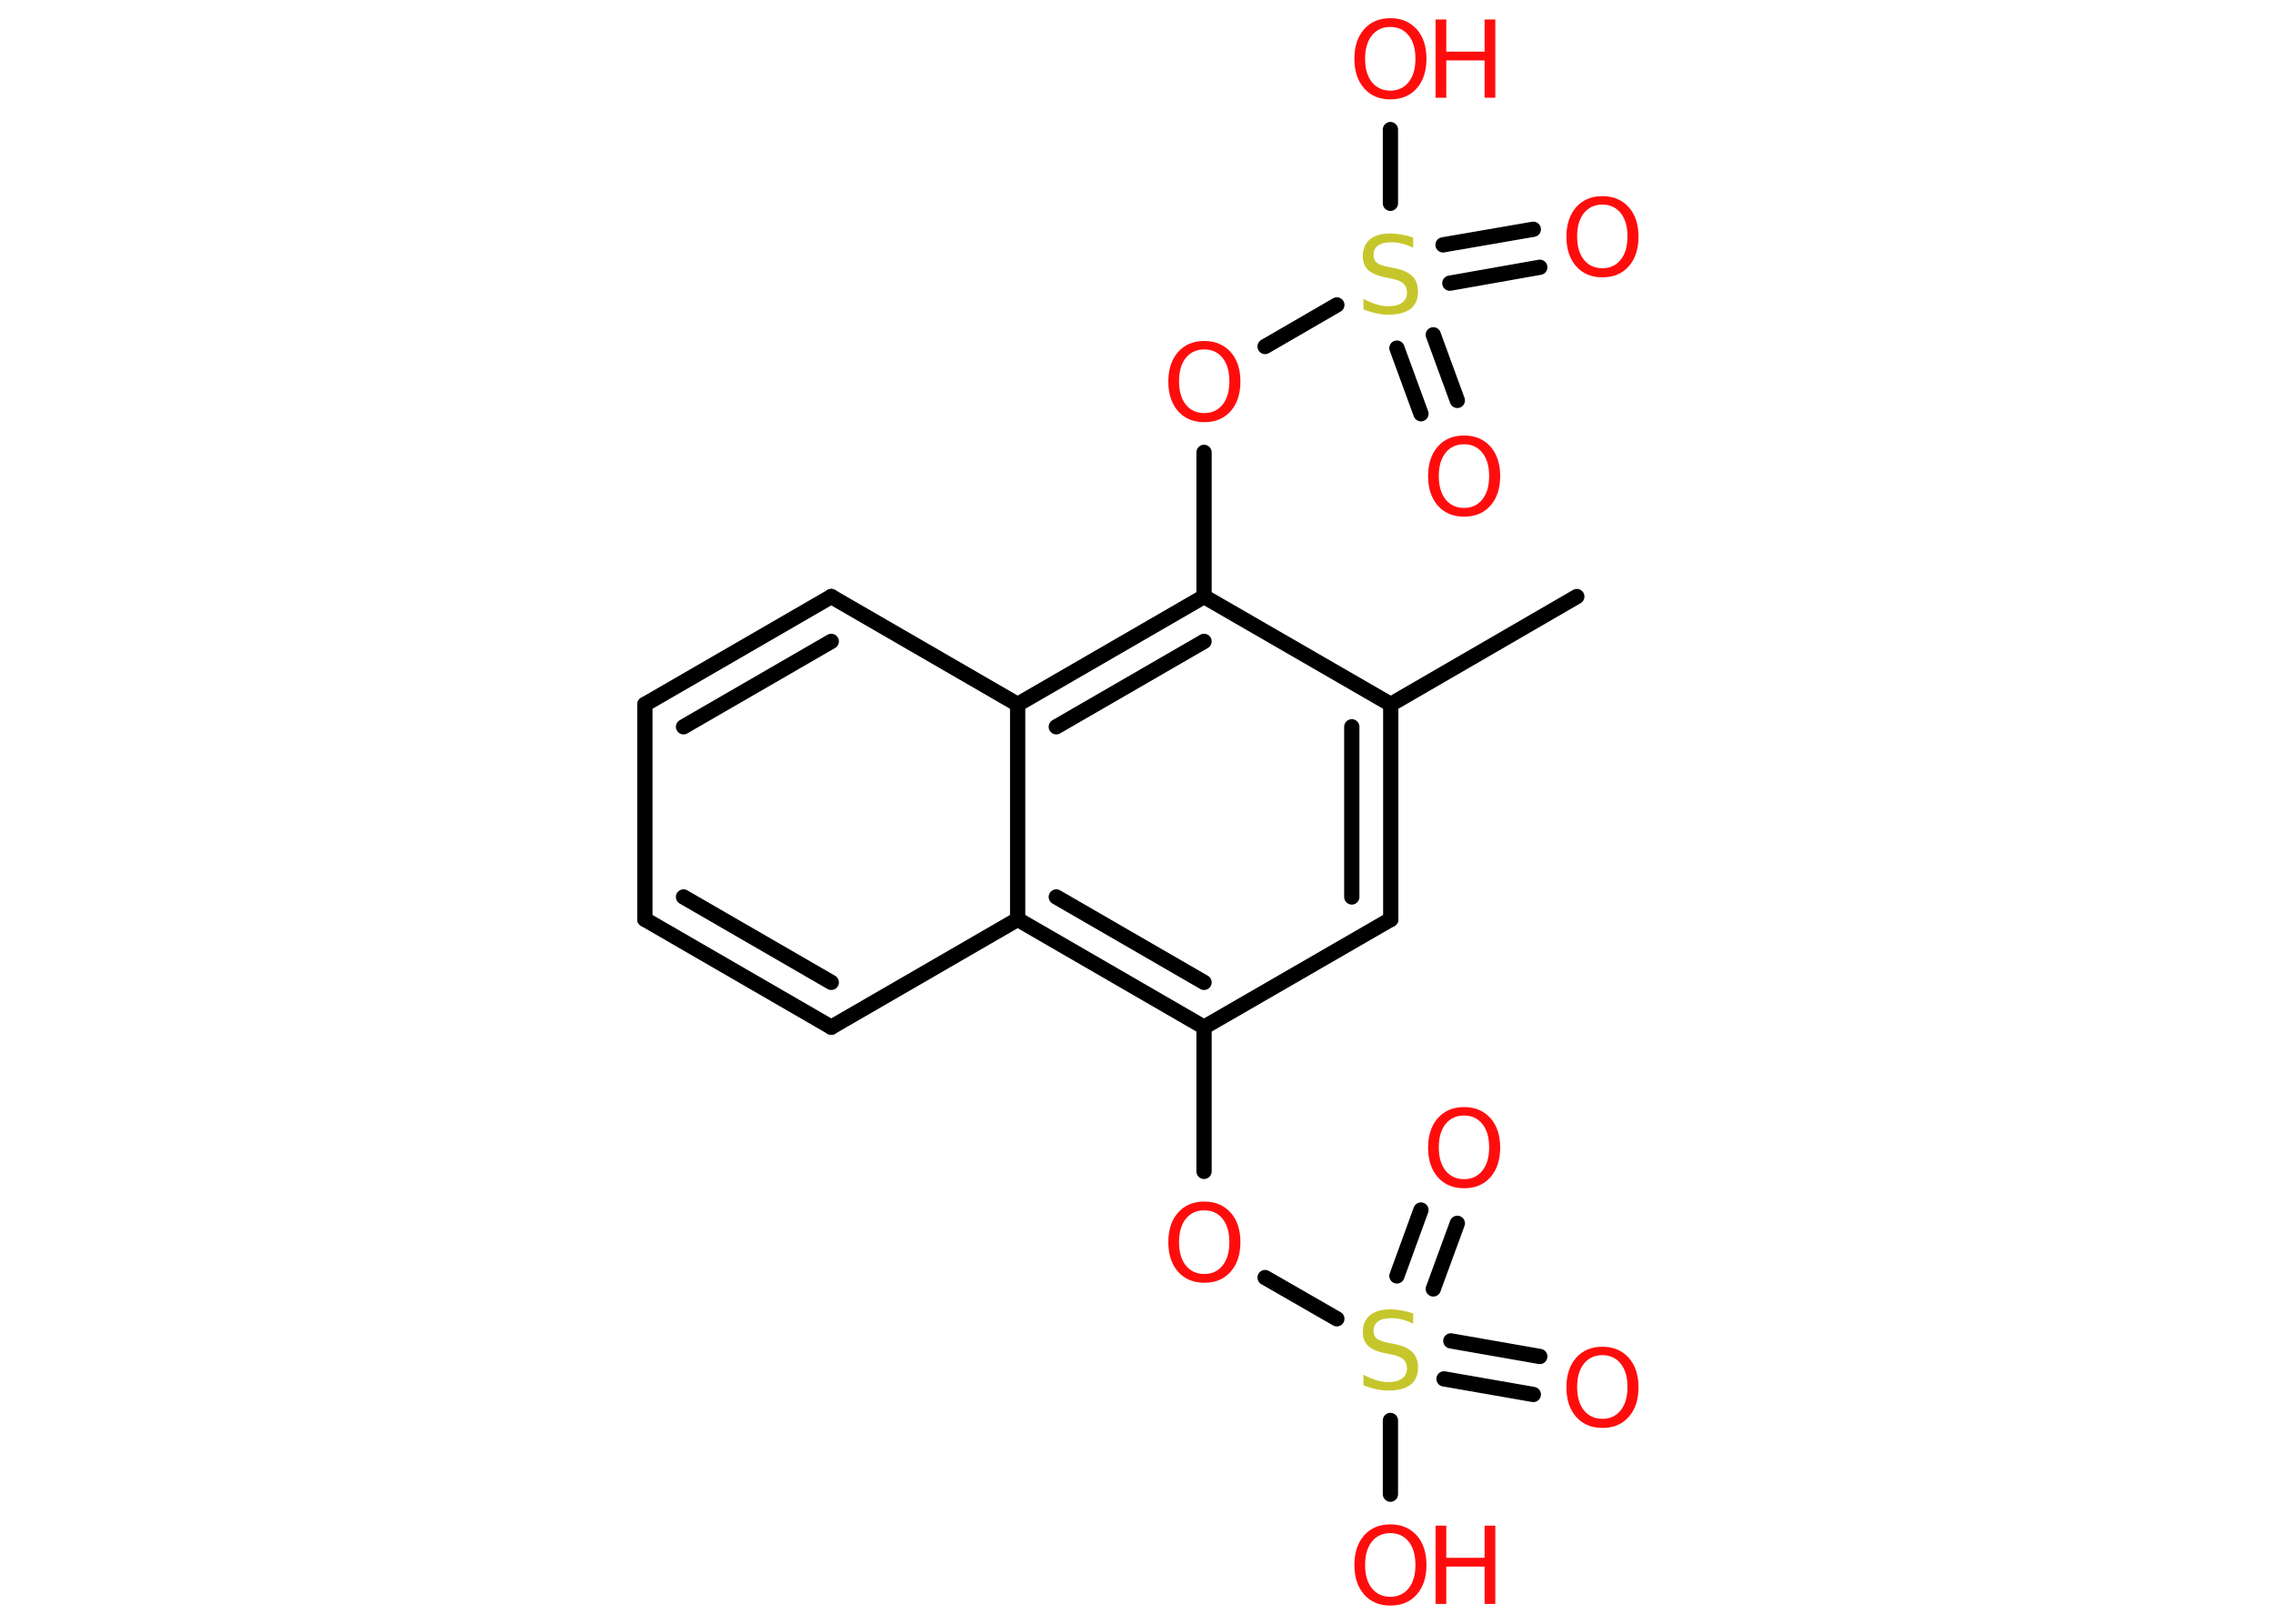 <?xml version='1.0' encoding='UTF-8'?>
<!DOCTYPE svg PUBLIC "-//W3C//DTD SVG 1.1//EN" "http://www.w3.org/Graphics/SVG/1.1/DTD/svg11.dtd">
<svg version='1.2' xmlns='http://www.w3.org/2000/svg' xmlns:xlink='http://www.w3.org/1999/xlink' width='70.0mm' height='50.0mm' viewBox='0 0 70.0 50.0'>
  <desc>Generated by the Chemistry Development Kit (http://github.com/cdk)</desc>
  <g stroke-linecap='round' stroke-linejoin='round' stroke='#000000' stroke-width='.47' fill='#FF0D0D'>
    <rect x='.0' y='.0' width='70.0' height='50.0' fill='#FFFFFF' stroke='none'/>
    <g id='mol1' class='mol'>
      <line id='mol1bnd1' class='bond' x1='48.56' y1='18.37' x2='42.83' y2='21.69'/>
      <g id='mol1bnd2' class='bond'>
        <line x1='42.83' y1='28.31' x2='42.83' y2='21.69'/>
        <line x1='41.63' y1='27.62' x2='41.63' y2='22.38'/>
      </g>
      <line id='mol1bnd3' class='bond' x1='42.83' y1='28.31' x2='37.08' y2='31.63'/>
      <line id='mol1bnd4' class='bond' x1='37.08' y1='31.63' x2='37.08' y2='36.07'/>
      <line id='mol1bnd5' class='bond' x1='38.96' y1='39.34' x2='41.17' y2='40.61'/>
      <g id='mol1bnd6' class='bond'>
        <line x1='44.68' y1='41.29' x2='47.42' y2='41.77'/>
        <line x1='44.47' y1='42.46' x2='47.22' y2='42.94'/>
      </g>
      <g id='mol1bnd7' class='bond'>
        <line x1='43.02' y1='39.29' x2='43.76' y2='37.26'/>
        <line x1='44.14' y1='39.69' x2='44.88' y2='37.67'/>
      </g>
      <line id='mol1bnd8' class='bond' x1='42.82' y1='43.74' x2='42.82' y2='46.01'/>
      <g id='mol1bnd9' class='bond'>
        <line x1='31.34' y1='28.31' x2='37.08' y2='31.63'/>
        <line x1='32.53' y1='27.62' x2='37.08' y2='30.25'/>
      </g>
      <line id='mol1bnd10' class='bond' x1='31.34' y1='28.31' x2='25.6' y2='31.63'/>
      <g id='mol1bnd11' class='bond'>
        <line x1='19.86' y1='28.31' x2='25.6' y2='31.63'/>
        <line x1='21.05' y1='27.62' x2='25.6' y2='30.25'/>
      </g>
      <line id='mol1bnd12' class='bond' x1='19.86' y1='28.31' x2='19.86' y2='21.69'/>
      <g id='mol1bnd13' class='bond'>
        <line x1='25.6' y1='18.37' x2='19.86' y2='21.69'/>
        <line x1='25.6' y1='19.75' x2='21.05' y2='22.38'/>
      </g>
      <line id='mol1bnd14' class='bond' x1='25.6' y1='18.37' x2='31.34' y2='21.69'/>
      <line id='mol1bnd15' class='bond' x1='31.34' y1='28.31' x2='31.34' y2='21.69'/>
      <g id='mol1bnd16' class='bond'>
        <line x1='37.08' y1='18.37' x2='31.34' y2='21.69'/>
        <line x1='37.08' y1='19.75' x2='32.53' y2='22.38'/>
      </g>
      <line id='mol1bnd17' class='bond' x1='42.83' y1='21.69' x2='37.08' y2='18.37'/>
      <line id='mol1bnd18' class='bond' x1='37.08' y1='18.37' x2='37.08' y2='13.93'/>
      <line id='mol1bnd19' class='bond' x1='38.96' y1='10.67' x2='41.17' y2='9.39'/>
      <g id='mol1bnd20' class='bond'>
        <line x1='44.14' y1='10.31' x2='44.88' y2='12.33'/>
        <line x1='43.02' y1='10.72' x2='43.76' y2='12.74'/>
      </g>
      <g id='mol1bnd21' class='bond'>
        <line x1='44.44' y1='7.54' x2='47.22' y2='7.06'/>
        <line x1='44.65' y1='8.72' x2='47.42' y2='8.23'/>
      </g>
      <line id='mol1bnd22' class='bond' x1='42.82' y1='6.26' x2='42.82' y2='3.99'/>
      <path id='mol1atm5' class='atom' d='M37.09 37.27q-.36 .0 -.57 .26q-.21 .26 -.21 .72q.0 .46 .21 .72q.21 .26 .57 .26q.35 .0 .56 -.26q.21 -.26 .21 -.72q.0 -.46 -.21 -.72q-.21 -.26 -.56 -.26zM37.09 37.0q.5 .0 .81 .34q.3 .34 .3 .91q.0 .57 -.3 .91q-.3 .34 -.81 .34q-.51 .0 -.81 -.34q-.3 -.34 -.3 -.91q.0 -.57 .3 -.91q.3 -.34 .81 -.34z' stroke='none'/>
      <path id='mol1atm6' class='atom' d='M43.52 40.44v.32q-.18 -.09 -.35 -.13q-.16 -.04 -.32 -.04q-.27 .0 -.41 .1q-.14 .1 -.14 .29q.0 .16 .1 .24q.1 .08 .36 .13l.2 .04q.36 .07 .54 .25q.17 .17 .17 .47q.0 .35 -.23 .53q-.23 .18 -.69 .18q-.17 .0 -.36 -.04q-.19 -.04 -.4 -.12v-.33q.2 .11 .39 .17q.19 .06 .37 .06q.28 .0 .43 -.11q.15 -.11 .15 -.31q.0 -.18 -.11 -.28q-.11 -.1 -.36 -.15l-.2 -.04q-.36 -.07 -.53 -.23q-.16 -.15 -.16 -.43q.0 -.32 .22 -.51q.22 -.18 .62 -.18q.17 .0 .34 .03q.18 .03 .36 .09z' stroke='none' fill='#C6C62C'/>
      <path id='mol1atm7' class='atom' d='M49.35 41.73q-.36 .0 -.57 .26q-.21 .26 -.21 .72q.0 .46 .21 .72q.21 .26 .57 .26q.35 .0 .56 -.26q.21 -.26 .21 -.72q.0 -.46 -.21 -.72q-.21 -.26 -.56 -.26zM49.35 41.47q.5 .0 .81 .34q.3 .34 .3 .91q.0 .57 -.3 .91q-.3 .34 -.81 .34q-.51 .0 -.81 -.34q-.3 -.34 -.3 -.91q.0 -.57 .3 -.91q.3 -.34 .81 -.34z' stroke='none'/>
      <path id='mol1atm8' class='atom' d='M45.09 34.35q-.36 .0 -.57 .26q-.21 .26 -.21 .72q.0 .46 .21 .72q.21 .26 .57 .26q.35 .0 .56 -.26q.21 -.26 .21 -.72q.0 -.46 -.21 -.72q-.21 -.26 -.56 -.26zM45.09 34.09q.5 .0 .81 .34q.3 .34 .3 .91q.0 .57 -.3 .91q-.3 .34 -.81 .34q-.51 .0 -.81 -.34q-.3 -.34 -.3 -.91q.0 -.57 .3 -.91q.3 -.34 .81 -.34z' stroke='none'/>
      <g id='mol1atm9' class='atom'>
        <path d='M42.82 47.21q-.36 .0 -.57 .26q-.21 .26 -.21 .72q.0 .46 .21 .72q.21 .26 .57 .26q.35 .0 .56 -.26q.21 -.26 .21 -.72q.0 -.46 -.21 -.72q-.21 -.26 -.56 -.26zM42.82 46.94q.5 .0 .81 .34q.3 .34 .3 .91q.0 .57 -.3 .91q-.3 .34 -.81 .34q-.51 .0 -.81 -.34q-.3 -.34 -.3 -.91q.0 -.57 .3 -.91q.3 -.34 .81 -.34z' stroke='none'/>
        <path d='M44.21 46.98h.33v.99h1.18v-.99h.33v2.41h-.33v-1.15h-1.18v1.15h-.33v-2.41z' stroke='none'/>
      </g>
      <path id='mol1atm17' class='atom' d='M37.09 10.76q-.36 .0 -.57 .26q-.21 .26 -.21 .72q.0 .46 .21 .72q.21 .26 .57 .26q.35 .0 .56 -.26q.21 -.26 .21 -.72q.0 -.46 -.21 -.72q-.21 -.26 -.56 -.26zM37.09 10.5q.5 .0 .81 .34q.3 .34 .3 .91q.0 .57 -.3 .91q-.3 .34 -.81 .34q-.51 .0 -.81 -.34q-.3 -.34 -.3 -.91q.0 -.57 .3 -.91q.3 -.34 .81 -.34z' stroke='none'/>
      <path id='mol1atm18' class='atom' d='M43.52 7.31v.32q-.18 -.09 -.35 -.13q-.16 -.04 -.32 -.04q-.27 .0 -.41 .1q-.14 .1 -.14 .29q.0 .16 .1 .24q.1 .08 .36 .13l.2 .04q.36 .07 .54 .25q.17 .17 .17 .47q.0 .35 -.23 .53q-.23 .18 -.69 .18q-.17 .0 -.36 -.04q-.19 -.04 -.4 -.12v-.33q.2 .11 .39 .17q.19 .06 .37 .06q.28 .0 .43 -.11q.15 -.11 .15 -.31q.0 -.18 -.11 -.28q-.11 -.1 -.36 -.15l-.2 -.04q-.36 -.07 -.53 -.23q-.16 -.15 -.16 -.43q.0 -.32 .22 -.51q.22 -.18 .62 -.18q.17 .0 .34 .03q.18 .03 .36 .09z' stroke='none' fill='#C6C62C'/>
      <path id='mol1atm19' class='atom' d='M45.09 13.68q-.36 .0 -.57 .26q-.21 .26 -.21 .72q.0 .46 .21 .72q.21 .26 .57 .26q.35 .0 .56 -.26q.21 -.26 .21 -.72q.0 -.46 -.21 -.72q-.21 -.26 -.56 -.26zM45.09 13.41q.5 .0 .81 .34q.3 .34 .3 .91q.0 .57 -.3 .91q-.3 .34 -.81 .34q-.51 .0 -.81 -.34q-.3 -.34 -.3 -.91q.0 -.57 .3 -.91q.3 -.34 .81 -.34z' stroke='none'/>
      <path id='mol1atm20' class='atom' d='M49.35 6.3q-.36 .0 -.57 .26q-.21 .26 -.21 .72q.0 .46 .21 .72q.21 .26 .57 .26q.35 .0 .56 -.26q.21 -.26 .21 -.72q.0 -.46 -.21 -.72q-.21 -.26 -.56 -.26zM49.35 6.04q.5 .0 .81 .34q.3 .34 .3 .91q.0 .57 -.3 .91q-.3 .34 -.81 .34q-.51 .0 -.81 -.34q-.3 -.34 -.3 -.91q.0 -.57 .3 -.91q.3 -.34 .81 -.34z' stroke='none'/>
      <g id='mol1atm21' class='atom'>
        <path d='M42.82 .83q-.36 .0 -.57 .26q-.21 .26 -.21 .72q.0 .46 .21 .72q.21 .26 .57 .26q.35 .0 .56 -.26q.21 -.26 .21 -.72q.0 -.46 -.21 -.72q-.21 -.26 -.56 -.26zM42.82 .56q.5 .0 .81 .34q.3 .34 .3 .91q.0 .57 -.3 .91q-.3 .34 -.81 .34q-.51 .0 -.81 -.34q-.3 -.34 -.3 -.91q.0 -.57 .3 -.91q.3 -.34 .81 -.34z' stroke='none'/>
        <path d='M44.21 .6h.33v.99h1.18v-.99h.33v2.41h-.33v-1.15h-1.18v1.15h-.33v-2.41z' stroke='none'/>
      </g>
    </g>
  </g>
</svg>
